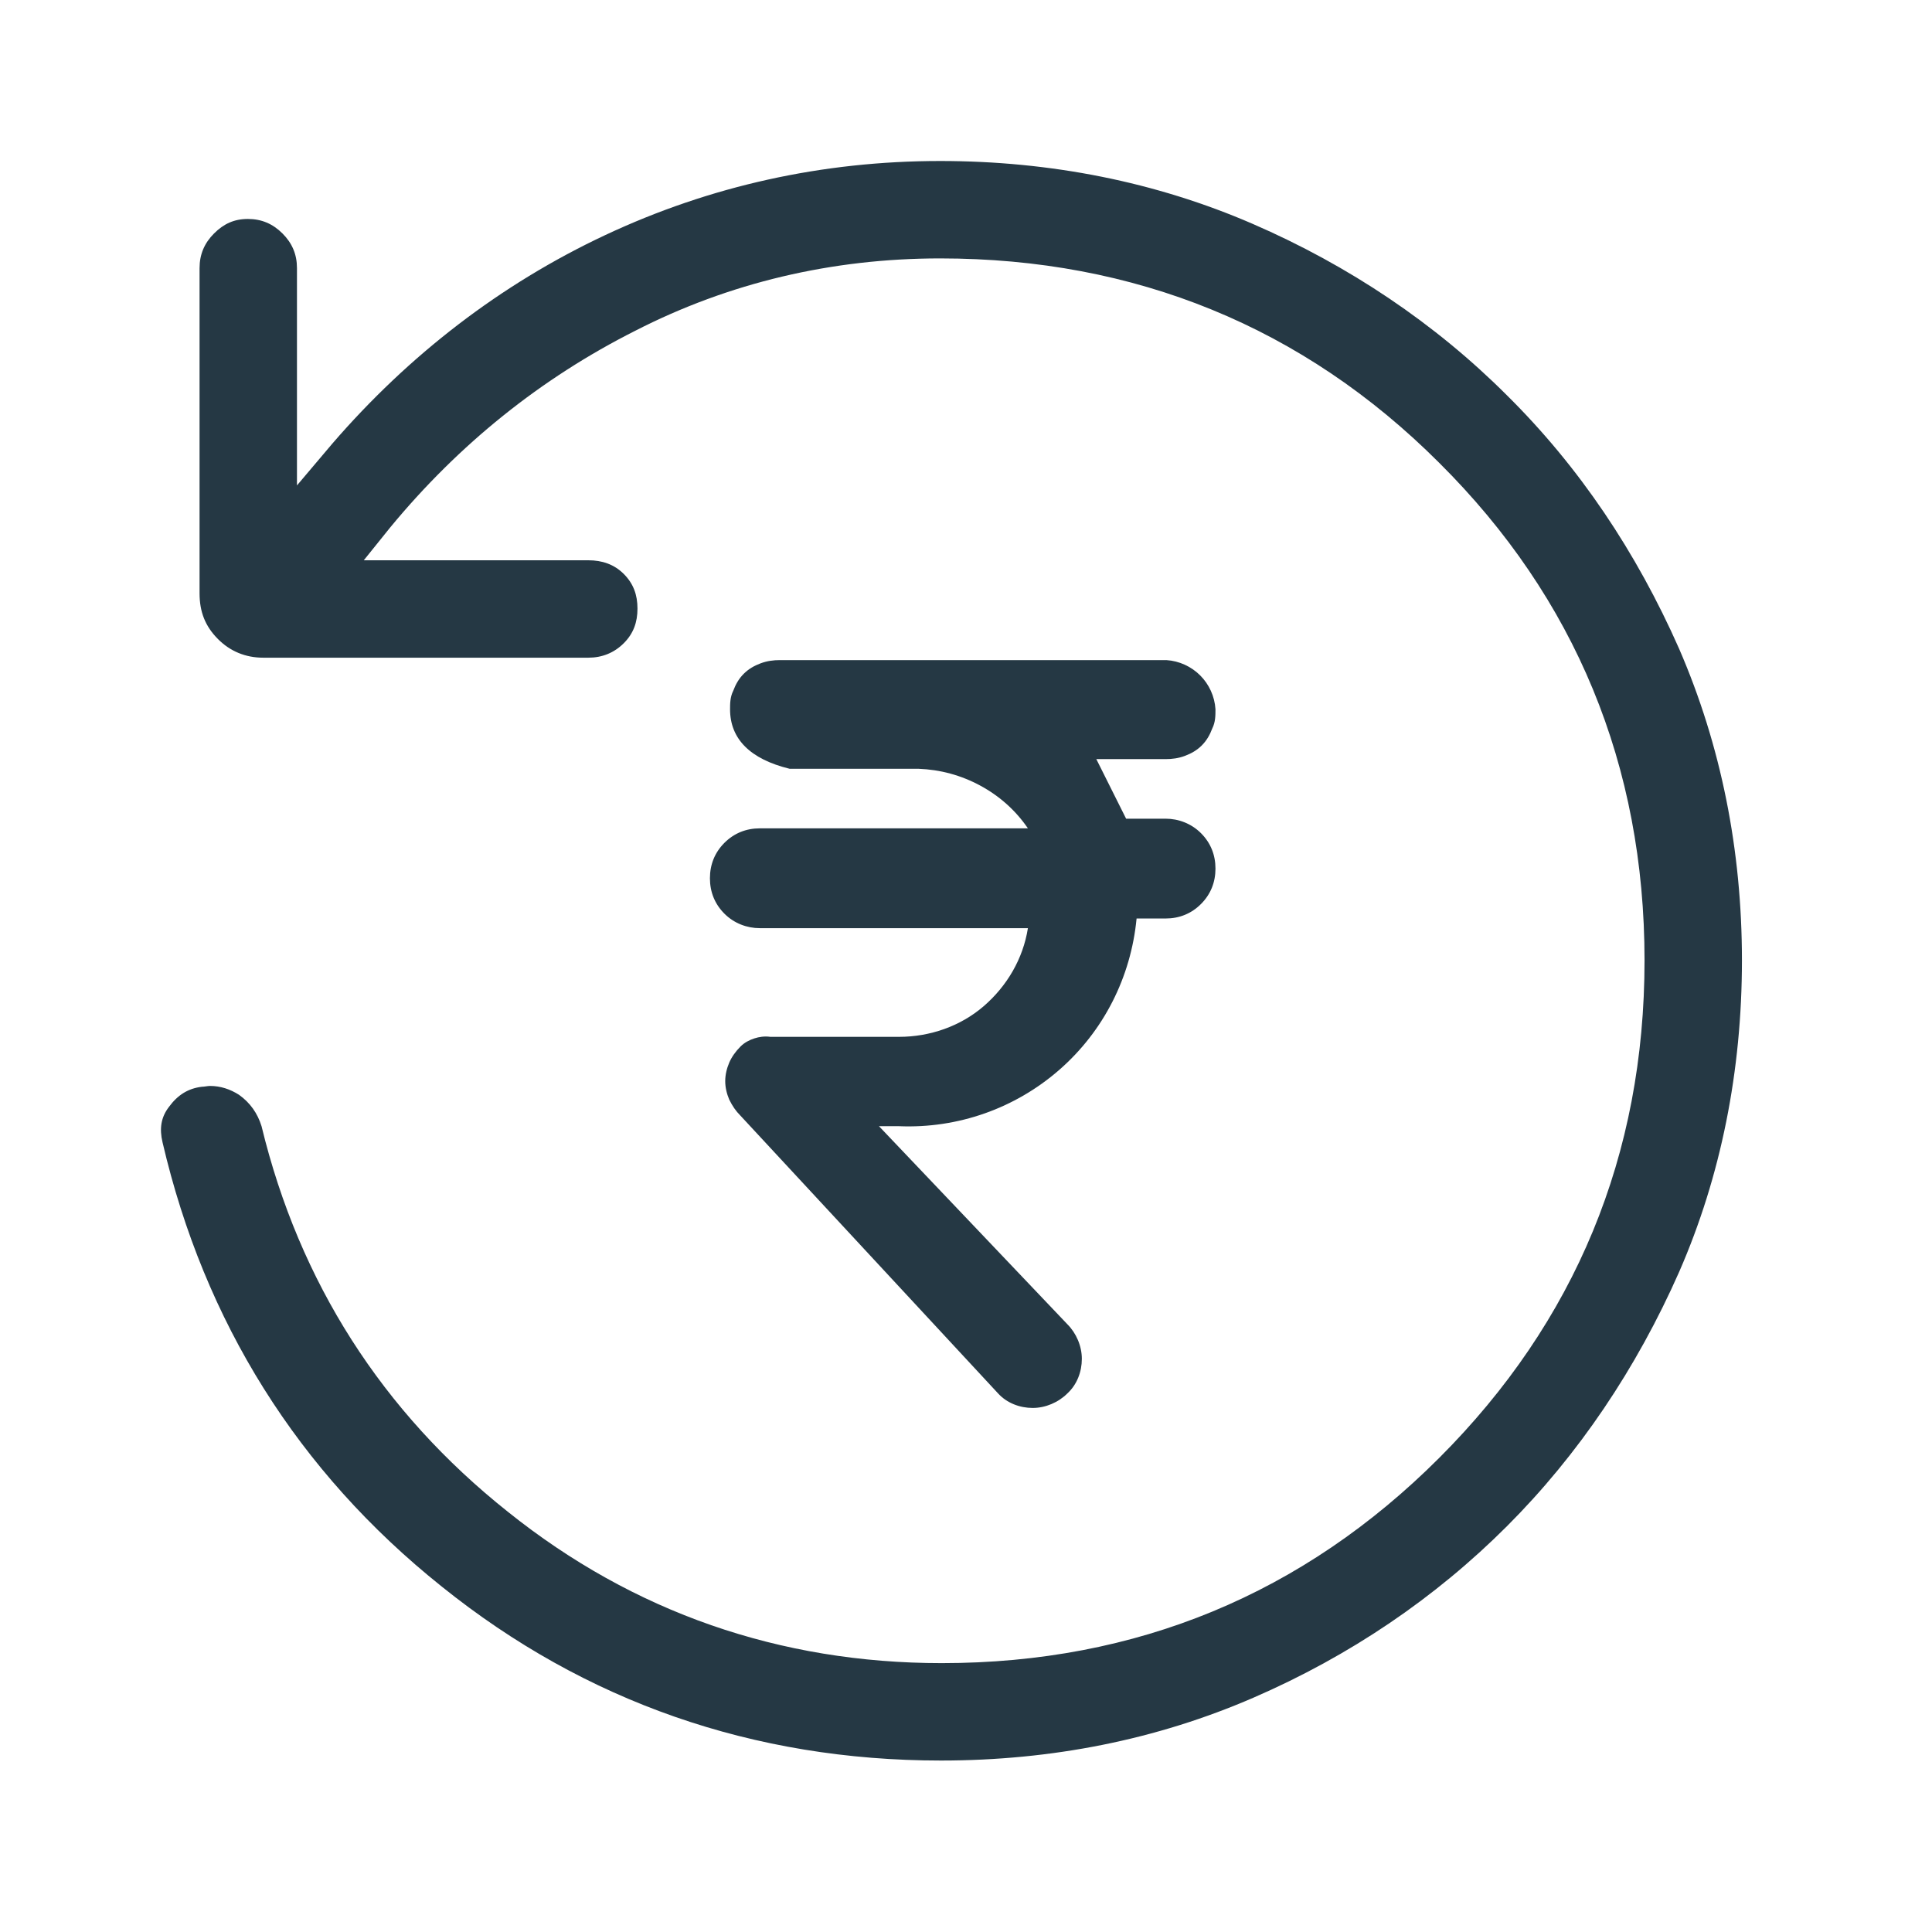 <svg width="24" height="24" viewBox="0 0 24 24" fill="none" xmlns="http://www.w3.org/2000/svg">
<path d="M9.069 8.82C9.069 8.74 9.069 8.66 9.109 8.58C9.139 8.5 9.179 8.43 9.239 8.37C9.299 8.31 9.369 8.27 9.449 8.24C9.529 8.21 9.609 8.2 9.689 8.2H14.489C14.649 8.21 14.799 8.28 14.909 8.39C15.019 8.5 15.089 8.65 15.099 8.81C15.099 8.89 15.099 8.97 15.059 9.05C15.029 9.13 14.989 9.2 14.929 9.26C14.869 9.32 14.799 9.36 14.719 9.39C14.639 9.42 14.559 9.43 14.479 9.43H13.619L13.989 10.17H14.479C14.639 10.17 14.799 10.23 14.919 10.35C15.039 10.47 15.099 10.62 15.099 10.79C15.099 10.96 15.039 11.11 14.919 11.23C14.799 11.35 14.649 11.41 14.479 11.41H14.119C14.049 12.14 13.709 12.81 13.159 13.29C12.609 13.77 11.899 14.02 11.169 13.99H10.919L13.259 16.45C13.369 16.56 13.439 16.72 13.439 16.88C13.439 17.04 13.379 17.2 13.259 17.31C13.149 17.42 12.989 17.49 12.829 17.49C12.669 17.49 12.509 17.43 12.399 17.31L9.199 13.86C9.139 13.8 9.099 13.74 9.059 13.66C9.029 13.59 9.009 13.51 9.009 13.43C9.009 13.35 9.029 13.27 9.059 13.2C9.089 13.13 9.139 13.06 9.199 13C9.249 12.95 9.309 12.92 9.369 12.9C9.429 12.88 9.499 12.87 9.569 12.88H11.169C11.549 12.88 11.929 12.75 12.219 12.5C12.509 12.25 12.709 11.91 12.769 11.53H9.439C9.279 11.53 9.119 11.47 8.999 11.35C8.879 11.23 8.819 11.08 8.819 10.91C8.819 10.74 8.879 10.59 8.999 10.47C9.119 10.35 9.269 10.29 9.439 10.29H12.769C12.619 10.07 12.419 9.89 12.179 9.76C11.939 9.63 11.679 9.56 11.409 9.55H9.809C9.319 9.43 9.069 9.18 9.069 8.81V8.82ZM20.859 8.06C20.329 6.86 19.619 5.8 18.719 4.91C17.829 4.02 16.759 3.3 15.559 2.78C14.359 2.26 13.049 2 11.679 2C10.219 2 8.819 2.31 7.519 2.92C6.219 3.53 5.079 4.41 4.129 5.51L3.689 6.03V3.33C3.689 3.16 3.629 3.02 3.509 2.9C3.389 2.78 3.249 2.72 3.079 2.72C2.909 2.72 2.779 2.78 2.659 2.9C2.539 3.02 2.479 3.16 2.479 3.33V7.37C2.479 7.6 2.549 7.78 2.709 7.94C2.859 8.09 3.049 8.17 3.269 8.17H7.309C7.479 8.17 7.629 8.11 7.749 7.99C7.869 7.87 7.919 7.73 7.919 7.56C7.919 7.39 7.869 7.25 7.749 7.13C7.629 7.01 7.479 6.96 7.309 6.96H4.519L4.849 6.55C5.699 5.52 6.719 4.7 7.889 4.11C9.059 3.51 10.339 3.21 11.679 3.21C14.099 3.21 16.189 4.06 17.879 5.75C19.569 7.43 20.429 9.51 20.429 11.93C20.429 14.35 19.569 16.42 17.879 18.11C16.189 19.8 14.119 20.66 11.699 20.66C9.689 20.66 7.869 20.03 6.309 18.78C4.749 17.54 3.719 15.93 3.249 13.99C3.199 13.83 3.109 13.7 2.969 13.6C2.859 13.53 2.739 13.49 2.609 13.49C2.579 13.49 2.539 13.5 2.509 13.5C2.339 13.52 2.209 13.6 2.099 13.75C1.999 13.88 1.979 14.02 2.019 14.19C2.539 16.42 3.699 18.28 5.489 19.71C7.269 21.14 9.359 21.87 11.689 21.87C13.069 21.87 14.369 21.61 15.569 21.09C16.769 20.57 17.829 19.85 18.719 18.96C19.609 18.07 20.329 17 20.859 15.8C21.379 14.61 21.639 13.3 21.639 11.93C21.639 10.56 21.379 9.26 20.859 8.06Z" fill="#253844"/>
</svg>
